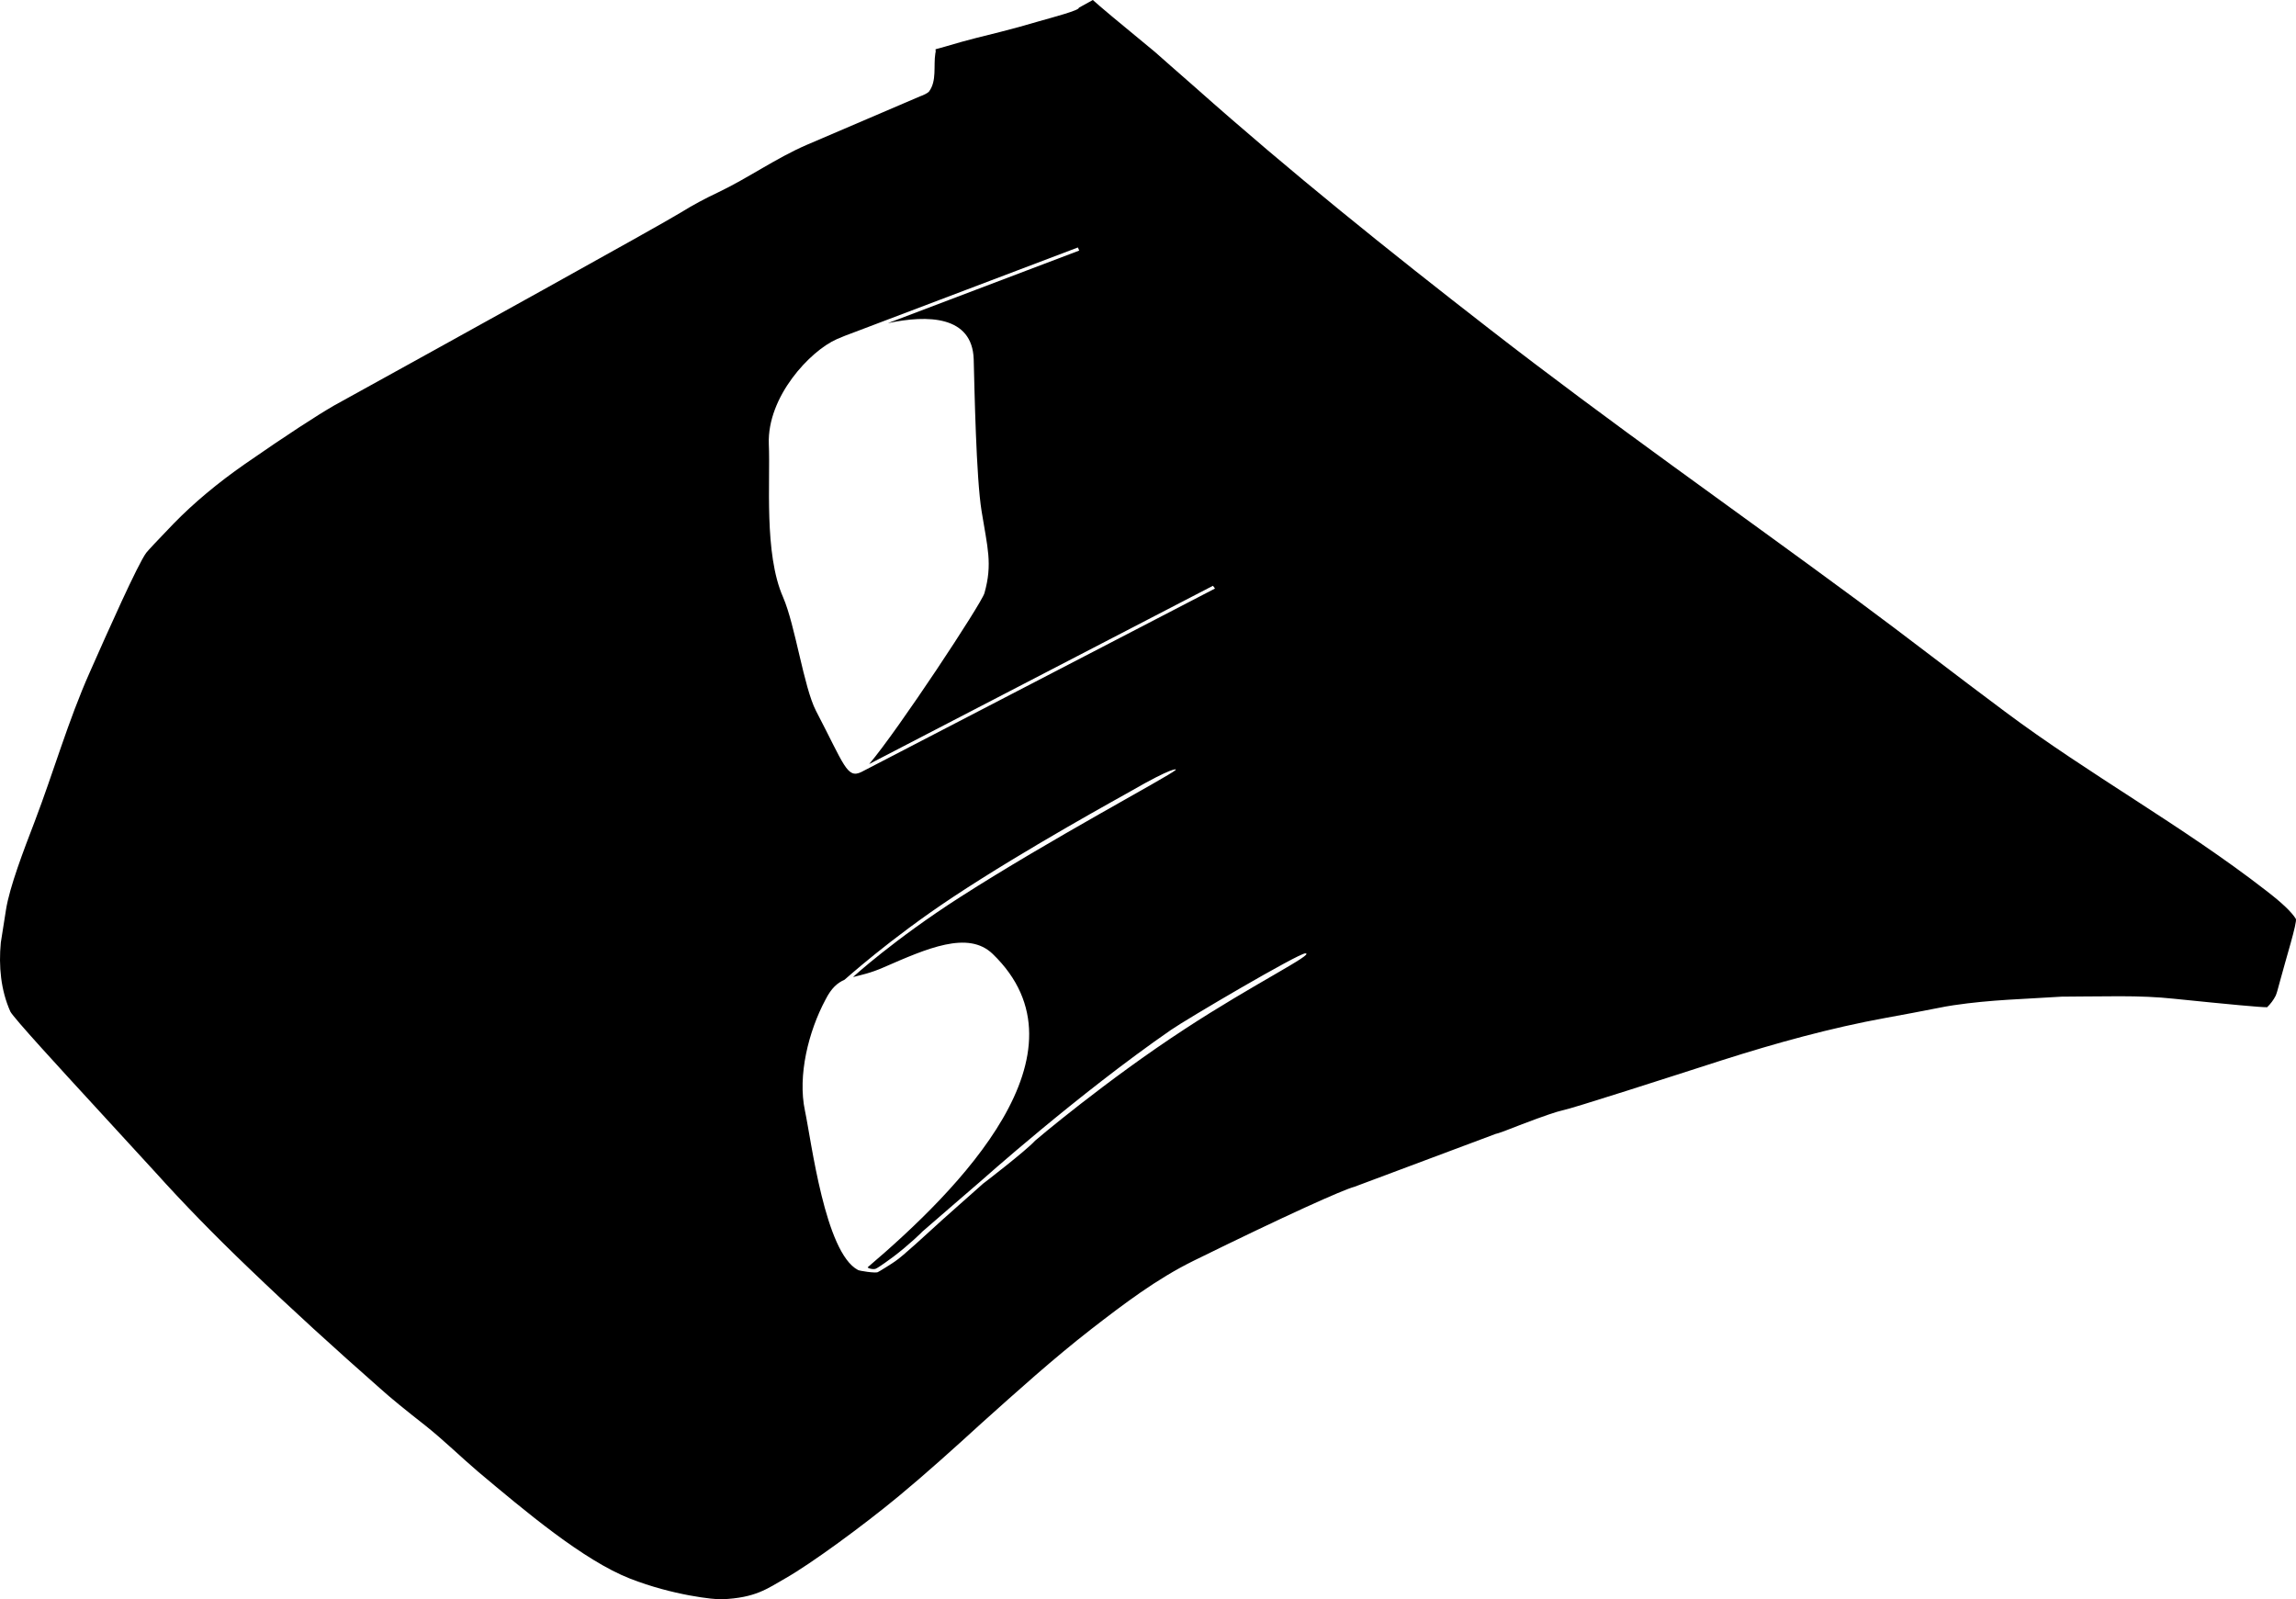 <?xml version="1.0" encoding="utf-8"?>
<!-- Generator: Adobe Illustrator 16.0.0, SVG Export Plug-In . SVG Version: 6.00 Build 0)  -->
<!DOCTYPE svg PUBLIC "-//W3C//DTD SVG 1.1//EN" "http://www.w3.org/Graphics/SVG/1.1/DTD/svg11.dtd">
<svg version="1.1" id="Layer_1" xmlns="http://www.w3.org/2000/svg" xmlns:xlink="http://www.w3.org/1999/xlink" x="0px" y="0px"
	 width="1253.508px" height="873.109px" viewBox="0 0 1253.508 873.109" enable-background="new 0 0 1253.508 873.109"
	 xml:space="preserve">
<path d="M1253.416,501.617c-2.314-3.738-7.648-8.811-16.225-15.398c-45.624-35.438-96.479-63.243-142.771-97.87
	c-26.923-20-53.315-40.626-80.396-60.604c-66.878-49.377-135.146-97.095-200.977-148.247
	c-54.602-42.367-108.66-85.718-160.466-131.763c-10.557-9.337-17.985-15.669-22.021-19.359
	c-19.569-16.063-30.784-25.47-33.925-28.375l-7.662,4.236c0.643,1.309-14.374,5.284-21.688,7.358
	c-7.712,2.26-14.751,4.231-21.097,5.812c-10.405,2.543-17.365,4.372-21.185,5.432c-7.396,2.215-12.065,3.429-14.255,4.063
	c0.132,0.697,0.145,1.476-0.085,2.159c-1.126,6.988,0.919,15.024-3.479,20.946c-0.726,0.851-3.162,2.008-4.931,2.615l-61.79,26.454
	c-16.979,7.342-32.062,18.189-48.73,26.105c-6.799,3.204-13.452,6.747-19.816,10.704c-11.906,7.34-126.251,70.585-189.541,105.511
	c-9.38,5.423-25.647,15.949-48.658,31.915c-14.894,10.364-27.979,21.319-38.943,32.56c-9.135,9.453-14.043,14.764-14.924,15.897
	c-4.596,6.145-21.137,43.277-30.87,65.303c-11.798,26.511-19.775,54.5-30.05,81.444c-6.059,15.814-13.651,35.49-15.666,48.164
	l-2.829,17.959c-1.212,12.822-0.023,25.824,5.175,37.545c1.35,3.1,29.58,33.738,44.724,50.23
	c18.983,20.668,30.592,33.303,34.557,37.654c14.965,16.611,31.859,34,50.926,52.247c23.367,22.45,47.282,44.181,71.57,65.56
	c5.856,5.318,14.335,12.154,25.014,20.531c9.895,7.869,18.924,16.77,28.5,24.943c25.975,21.795,57.576,48.447,83.021,58.445
	c23.373,9.15,46.277,11.541,50.312,11.297c18.261-0.793,24.375-5.623,34.729-11.541c13.755-7.83,42.142-28.557,61.793-44.828
	c14.093-11.646,30.452-26.352,45.256-39.891c19.513-17.488,38.923-34.994,59.577-51.082c17.793-13.766,35.729-27.455,56.041-37.447
	c51.145-25.145,81.481-38.729,87.848-40.41l77.029-28.836c1.334-0.223,6.219-2.018,14.593-5.348
	c11.632-4.439,19.021-6.914,21.931-7.521c4.979-0.897,58.285-18.095,87.274-27.423c29.409-9.357,59.075-17.582,89.384-23.104
	c21.408-3.838,33.55-6.529,36.818-6.861c20.541-3.061,38.711-3.354,59.041-4.691c1.516-0.09,21.188-0.105,31.771-0.23
	c10.767,0.008,20.479,0.394,29.359,1.348c30.588,3.125,47.788,4.729,51.062,4.654c1.945-1.869,3.473-3.971,4.598-6.145
	c0.482-0.947,1.277-3.604,2.368-7.854C1247.73,524.435,1254.362,503.24,1253.416,501.617z M427.526,326.033
	c-10.566-23.938-6.853-63.68-7.791-83.677c-0.914-25.789,22.516-50.79,37.147-57.215c2.479-1.098,6.051-2.514,10.042-3.956
	l121.55-46.084l0.729,1.686l-104.479,39.64c21.717-4.662,46.051-4.133,46.869,19.62c0.433,15.711,1.314,64.788,4.327,83.094
	c3.13,19.622,6.09,28.602,1.534,44.692c-1.606,5.658-47.291,74.972-62.915,93.278l187.675-97.313l1.123,1.5L470.276,421.452
	c-7.849,3.84-9.268-3.666-24.78-33.375C438.776,375.043,434.246,341.603,427.526,326.033z M646.996,561.679
	c-42.909,27.947-81.768,60.889-81.903,61.066c-4.569,5.166-28.562,23.645-28.423,23.463c0.966-0.754-24.896,21.988-27.979,24.994
	c-0.415,0.285-16.099,14.957-20.072,17.438c-1.146,0.877-9.149,5.877-9.354,5.843c-1.167,0.72-10.176-0.677-10.861-1.163
	c-17.983-9.457-25.412-70.291-28.936-86.936c-4.083-19.227,1.939-43.33,11.229-60.674c3.231-6.344,6.428-9.07,10.371-10.832
	c0.22-0.062,24.271-21.998,59.094-45.062c40.65-26.913,93.1-55.494,97.273-57.938c22.399-12.921,25.347-12.33,24.36-11.475
	c-4.372,3.805-67.846,37.458-117.644,69.371c-35.841,22.979-58.52,43.614-58.418,43.636c4.296-1.127,9.61-2.172,16.65-5.279
	c23.741-10.348,46.17-20.311,59.578-7.346c55.902,53.887-18.488,128.754-68.161,170.991c-0.553,0.468,2.881,1.513,4.35,0.851
	c1.688-0.728,8.316-5.565,9.463-6.443c8.668-6.549,16.409-14.1,15.721-13.604c-0.229,0.188-0.345,0.289-0.333,0.274
	c0.171-0.149,0.273-0.235,0.333-0.274c3.346-2.857,30.815-26.736,31.835-27.521c0.115-0.081,53.3-47.629,104.045-82.729
	c8.193-5.742,69.982-42.082,73.465-41.859C718.238,520.656,684.115,537.376,646.996,561.679z"/>
</svg>

